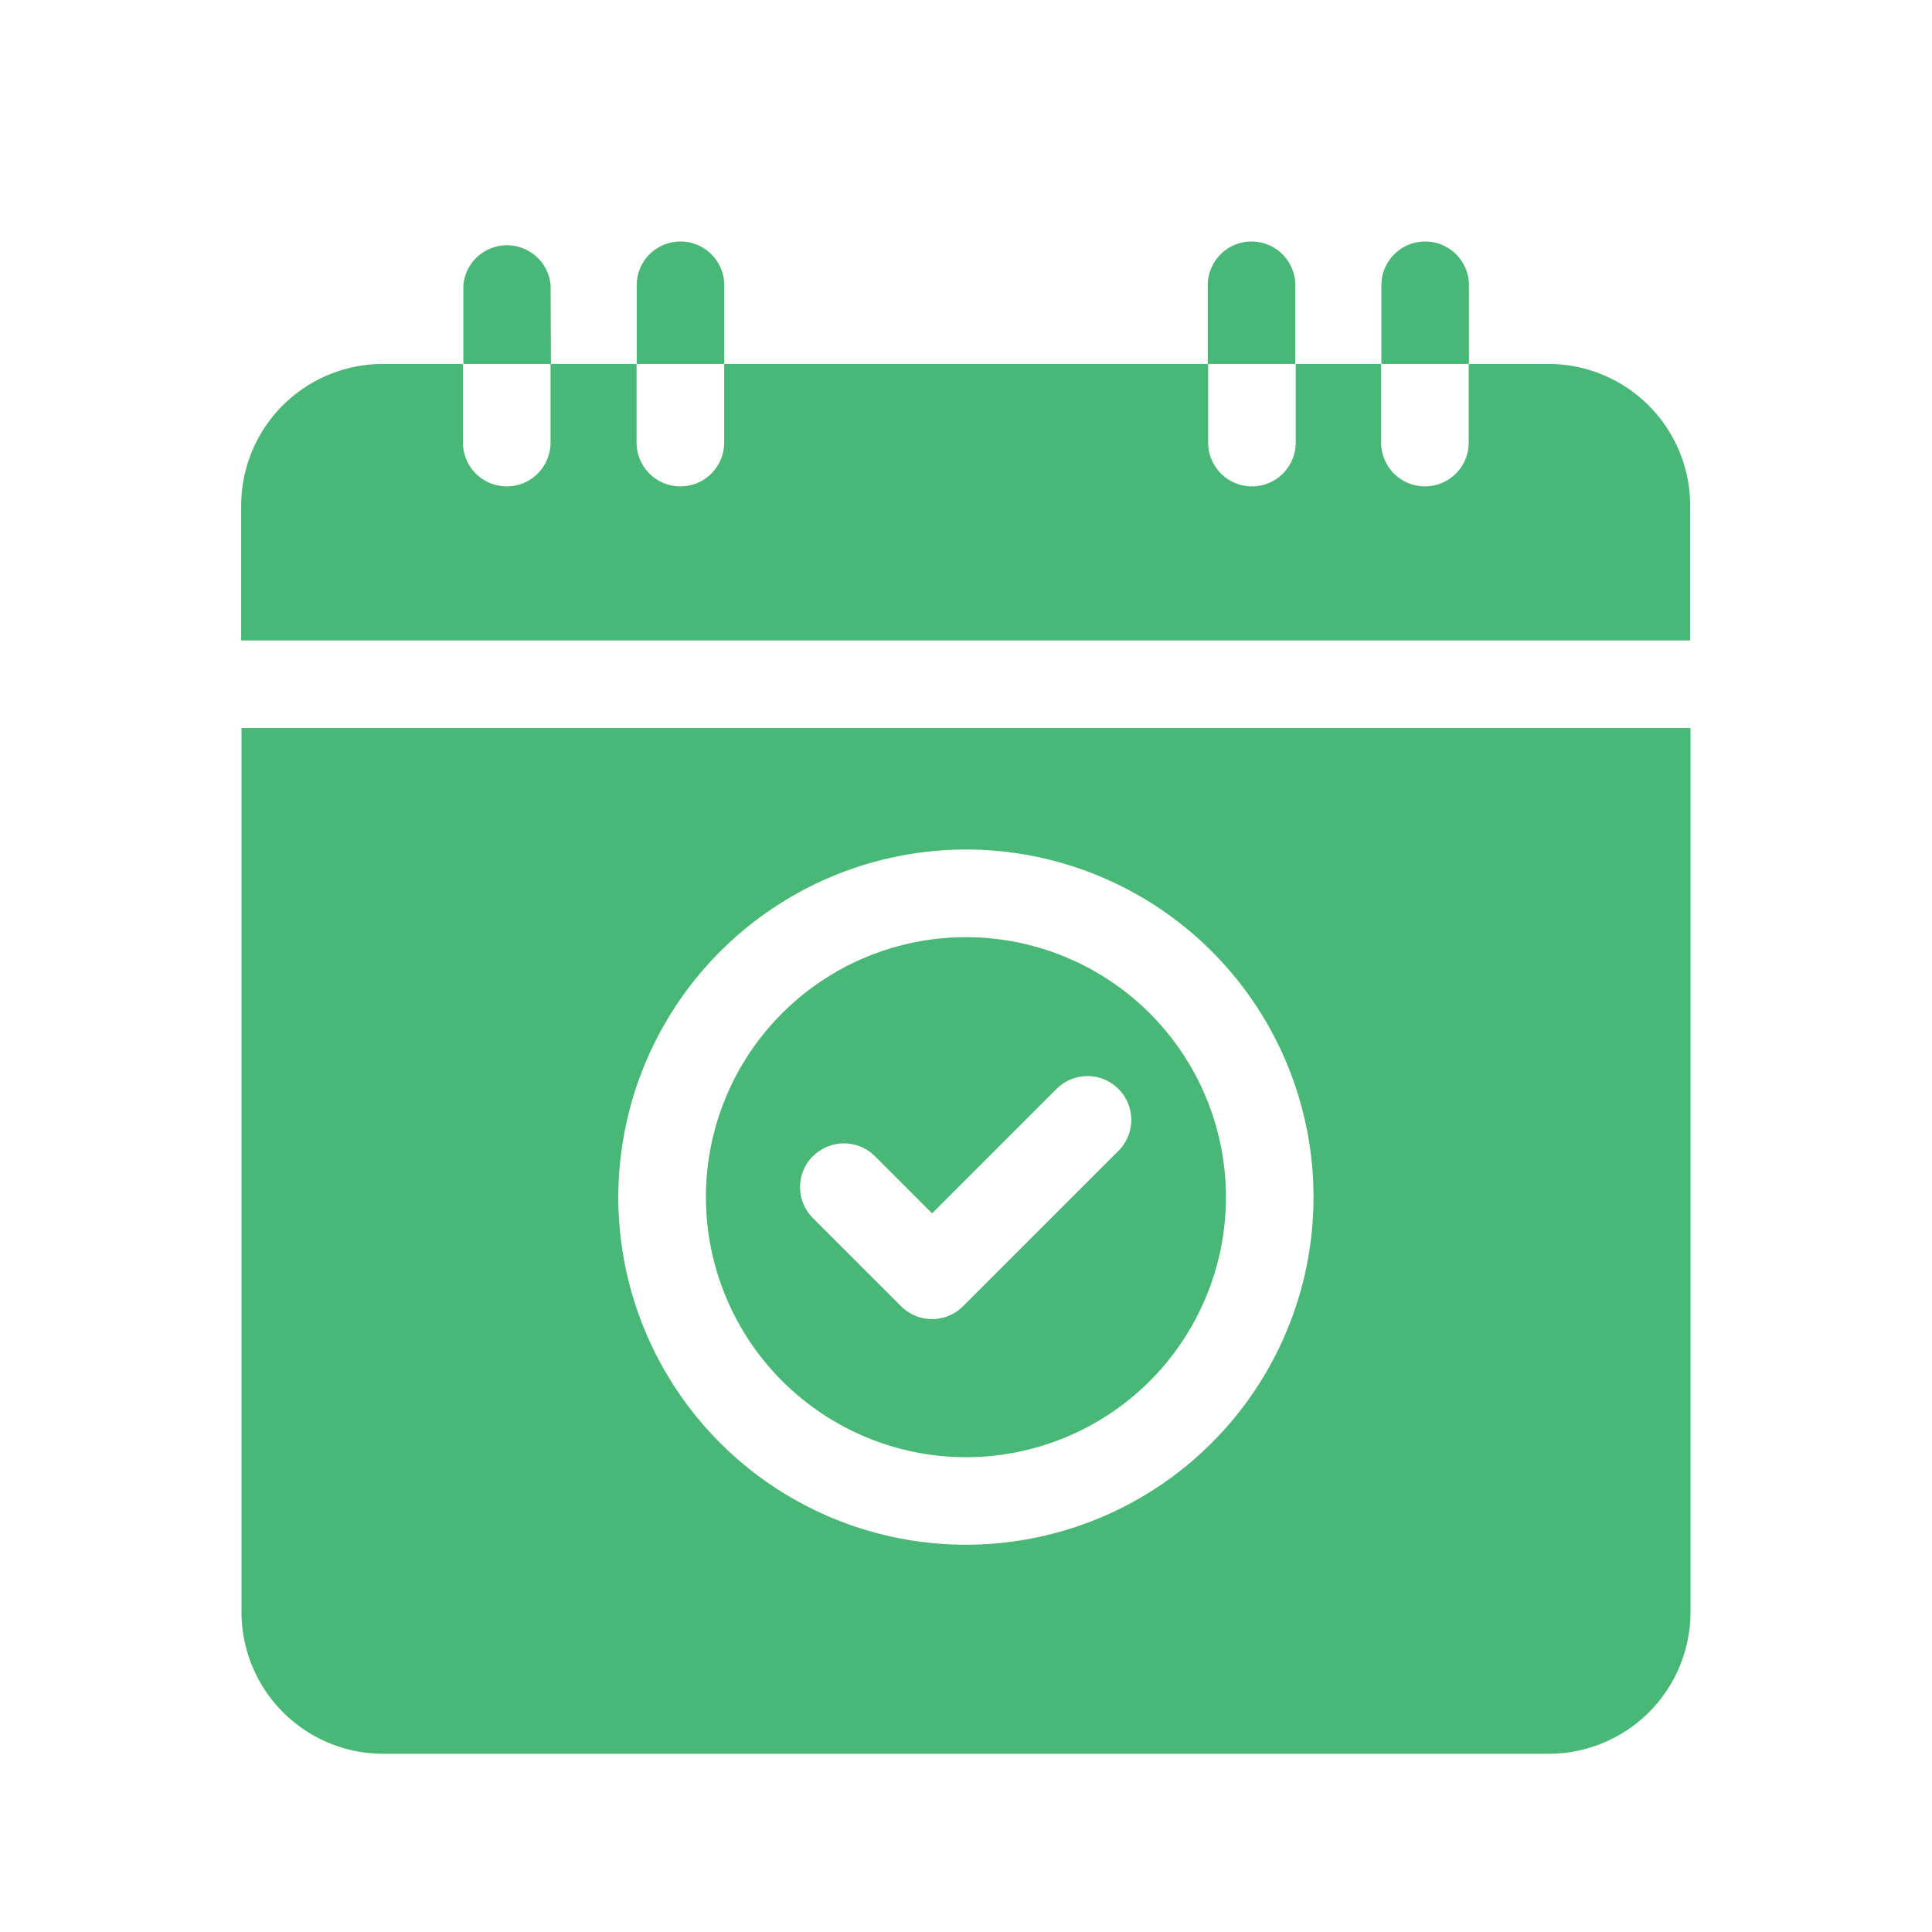 <svg xmlns="http://www.w3.org/2000/svg" width="24" height="24" viewBox="0 0 24 24">
  <g id="Calendar" transform="translate(-13635 -19698)">
    <rect id="Base" width="24" height="24" transform="translate(13635 19698)" fill="#49B776" opacity="0"/>
    <g id="calendar_" data-name="calendar " transform="translate(13638 19701)">
      <path id="Path_4100" data-name="Path 4100" d="M160.477,241.957a3.23,3.23,0,1,0-3.231-3.231A3.234,3.234,0,0,0,160.477,241.957Zm-1.9-3.739a.544.544,0,0,1,.769,0l.71.71,1.557-1.557a.544.544,0,0,1,.769.769l-1.942,1.942a.544.544,0,0,1-.769,0l-1.095-1.095A.544.544,0,0,1,158.574,238.218Zm0,0" transform="translate(-151.477 -226.855)" fill="#49B776"/>
      <path id="Path_4101" data-name="Path 4101" d="M0,175.713a1.761,1.761,0,0,0,1.759,1.759H16.241A1.761,1.761,0,0,0,18,175.713V164.73H0Zm9-9.474a4.318,4.318,0,1,1-4.319,4.318A4.323,4.323,0,0,1,9,166.239Zm0,0" transform="translate(0 -158.686)" fill="#49B776"/>
      <path id="Path_4102" data-name="Path 4102" d="M18,44.888V43.212a1.761,1.761,0,0,0-1.759-1.759h-.992v.977a.544.544,0,0,1-1.088,0v-.977H13.1v.977a.544.544,0,0,1-1.088,0v-.977H6v.977a.544.544,0,0,1-1.088,0v-.977H3.843v.977a.544.544,0,0,1-1.088,0v-.977H1.763A1.761,1.761,0,0,0,0,43.212v1.676Zm0,0" transform="translate(-0.004 -39.932)" fill="#49B776"/>
      <path id="Path_4103" data-name="Path 4103" d="M387.029.544a.544.544,0,0,0-1.088,0v.977h1.088Zm0,0" transform="translate(-371.781)" fill="#49B776"/>
      <path id="Path_4104" data-name="Path 4104" d="M328.236.544a.544.544,0,0,0-1.088,0v.977h1.088Zm0,0" transform="translate(-315.145)" fill="#49B776"/>
      <path id="Path_4105" data-name="Path 4105" d="M134.873.544a.544.544,0,0,0-1.088,0v.977h1.088Zm0,0" transform="translate(-128.876)" fill="#49B776"/>
      <path id="Path_4106" data-name="Path 4106" d="M76.084.544A.544.544,0,0,0,75,.544v.977h1.088Zm0,0" transform="translate(-72.244)" fill="#49B776"/>
    </g>
  </g>
</svg>
